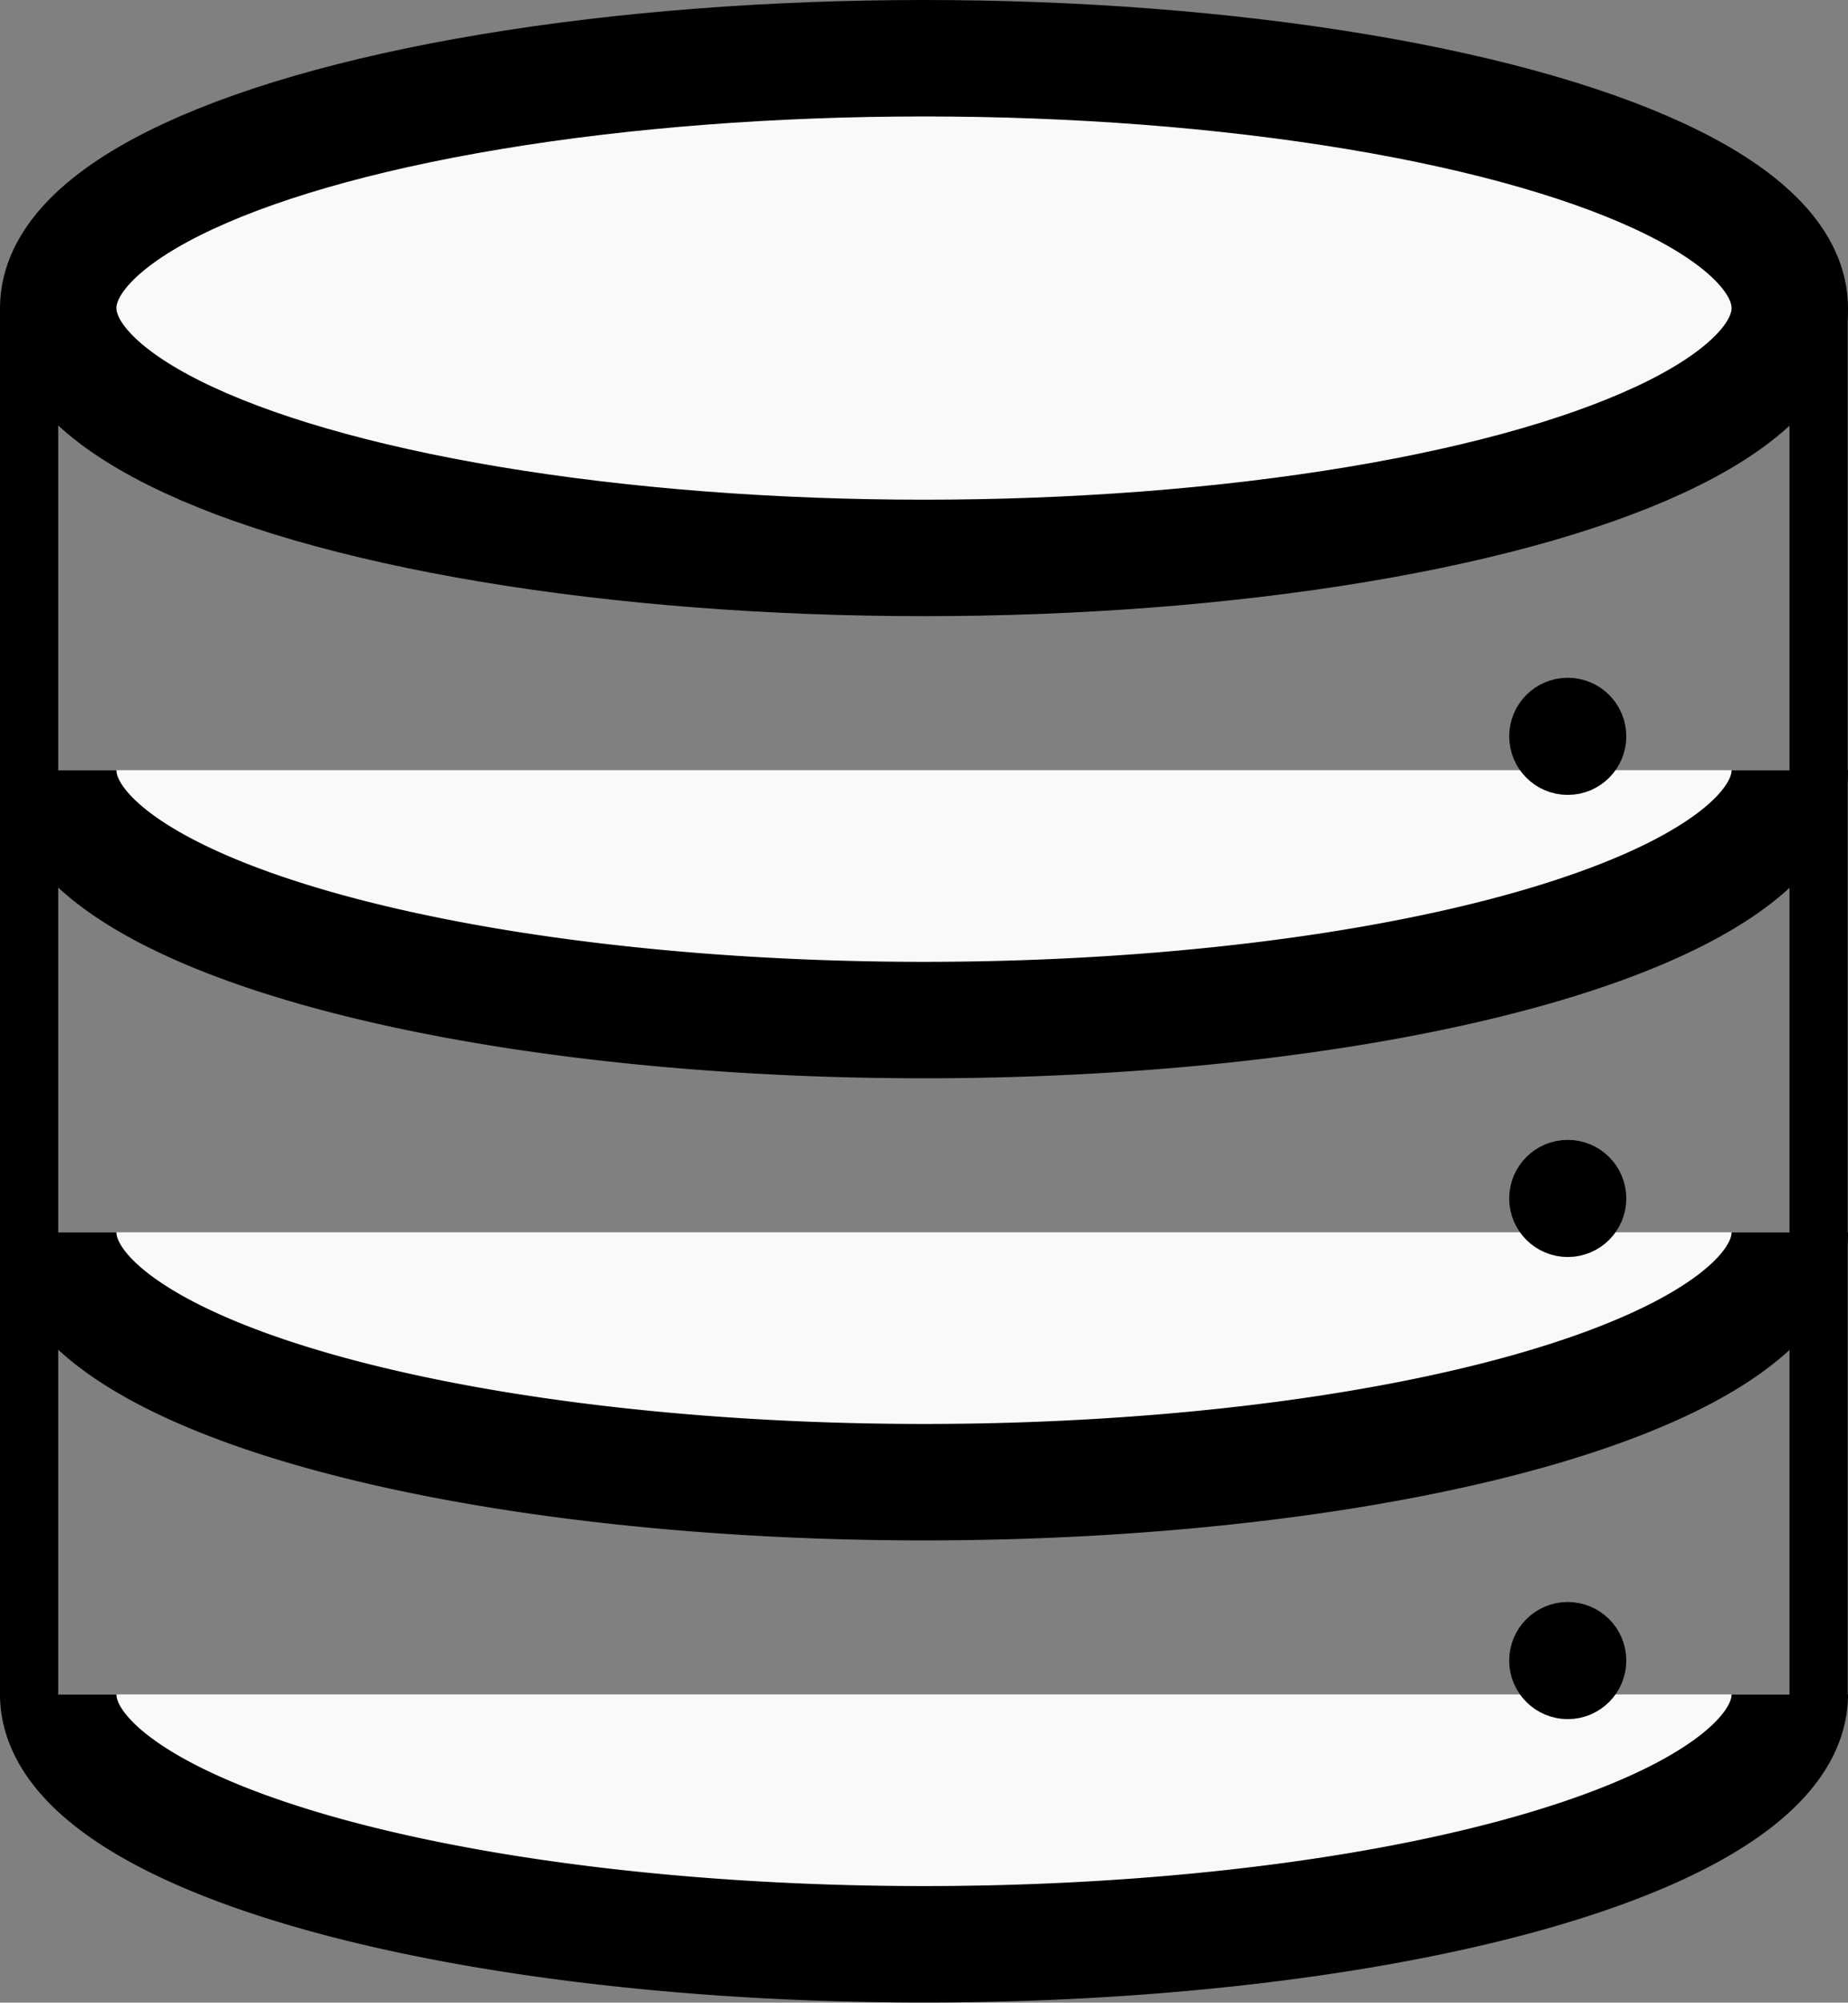 <?xml version="1.0" encoding="UTF-8" standalone="no"?>
<!-- Created with Inkscape (http://www.inkscape.org/) -->

<svg
   width="60mm"
   height="65.005mm"
   viewBox="0 0 60 65.005"
   version="1.1"
   id="svg5"
   inkscape:version="1.1 (1:1.1+202105261517+ce6663b3b7)"
   sodipodi:docname="database.svg"
   xmlns:inkscape="http://www.inkscape.org/namespaces/inkscape"
   xmlns:sodipodi="http://sodipodi.sourceforge.net/DTD/sodipodi-0.dtd"
   xmlns="http://www.w3.org/2000/svg"
   xmlns:svg="http://www.w3.org/2000/svg">
  <rect x="0" y="0" width="60" height="65.005" fill="#808080" stroke="none"/>
  <sodipodi:namedview
     id="namedview7"
     pagecolor="#ffffff"
     bordercolor="#666666"
     borderopacity="1.0"
     inkscape:pageshadow="2"
     inkscape:pageopacity="0.0"
     inkscape:pagecheckerboard="0"
     inkscape:document-units="mm"
     showgrid="false"
     showguides="false"
     fit-margin-top="0"
     fit-margin-left="0"
     fit-margin-right="0"
     fit-margin-bottom="0"
     inkscape:zoom="0.67081229"
     inkscape:cx="-306.34501"
     inkscape:cy="78.263325"
     inkscape:window-width="1920"
     inkscape:window-height="1056"
     inkscape:window-x="1080"
     inkscape:window-y="406"
     inkscape:window-maximized="0"
     inkscape:current-layer="layer1" />
  <defs
     id="defs2" />
  <g
     inkscape:label="Layer 1"
     inkscape:groupmode="layer"
     id="layer1"
     transform="translate(-30,-10)">
    <ellipse
       style="fill:#f9f9f9;stroke:#000000;stroke-width:3.78;stroke-linecap:round;stroke-linejoin:round;paint-order:stroke markers fill"
       id="path870"
       cx="60"
       cy="20"
       rx="28.11"
       ry="8.11" />
    <path
       style="fill:none;stroke:#000000;stroke-width:1.89;stroke-linecap:butt;stroke-linejoin:miter;stroke-miterlimit:4;stroke-dasharray:none;stroke-opacity:1"
       d="M 30.945,20 V 65.11"
       id="path2411" />
    <path
       style="fill:#f9f9f9;stroke:#000000;stroke-width:3.78;stroke-linecap:butt;stroke-linejoin:miter;paint-order:markers stroke fill"
       id="ellipse3233"
       sodipodi:type="arc"
       sodipodi:cx="60"
       sodipodi:cy="35"
       sodipodi:rx="28.110235"
       sodipodi:ry="8.1102352"
       sodipodi:start="0"
       sodipodi:end="3.1415927"
       sodipodi:arc-type="arc"
       d="m 88.11,35 a 28.11,8.11 0 0 1 -14.055,7.024 28.11,8.11 0 0 1 -28.11,0 A 28.11,8.11 0 0 1 31.89,35"
       sodipodi:open="true" />
    <path
       style="fill:#f9f9f9;stroke:#000000;stroke-width:3.78;stroke-linecap:butt;stroke-linejoin:miter;paint-order:markers stroke fill"
       id="path3447"
       sodipodi:type="arc"
       sodipodi:cx="60"
       sodipodi:cy="50"
       sodipodi:rx="28.110235"
       sodipodi:ry="8.1102352"
       sodipodi:start="0"
       sodipodi:end="3.1415927"
       sodipodi:arc-type="arc"
       d="m 88.11,50 a 28.11,8.11 0 0 1 -14.055,7.024 28.11,8.11 0 0 1 -28.11,0 A 28.11,8.11 0 0 1 31.89,50"
       sodipodi:open="true" />
    <path
       style="fill:#f9f9f9;stroke:#000000;stroke-width:3.78;stroke-linecap:butt;stroke-linejoin:miter;paint-order:markers stroke fill"
       id="path3449"
       sodipodi:type="arc"
       sodipodi:cx="60"
       sodipodi:cy="65"
       sodipodi:rx="28.110235"
       sodipodi:ry="8.1102352"
       sodipodi:start="0"
       sodipodi:end="3.1415927"
       sodipodi:arc-type="arc"
       d="m 88.11,65 a 28.11,8.11 0 0 1 -14.055,7.024 28.11,8.11 0 0 1 -28.11,0 A 28.11,8.11 0 0 1 31.89,65"
       sodipodi:open="true" />
    <path
       style="fill:none;stroke:#000000;stroke-width:1.89;stroke-linecap:butt;stroke-linejoin:miter;stroke-miterlimit:4;stroke-dasharray:none;stroke-opacity:1"
       d="M 89.045,20 V 65.11"
       id="path3451" />
    <circle
       style="fill:#000000;stroke:#000000;stroke-width:1.89;stroke-linecap:butt;stroke-linejoin:miter;stroke-miterlimit:4;stroke-dasharray:none;paint-order:markers stroke fill"
       id="path3579"
       cx="80.901"
       cy="33.901"
       r="0.956" />
    <circle
       style="fill:#000000;stroke:#000000;stroke-width:1.89;stroke-linecap:butt;stroke-linejoin:miter;stroke-miterlimit:4;stroke-dasharray:none;paint-order:markers stroke fill"
       id="circle3661"
       cx="80.901"
       cy="48.901"
       r="0.956" />
    <circle
       style="fill:#000000;stroke:#000000;stroke-width:1.89;stroke-linecap:butt;stroke-linejoin:miter;stroke-miterlimit:4;stroke-dasharray:none;paint-order:markers stroke fill"
       id="circle3663"
       cx="80.901"
       cy="63.901"
       r="0.956" />
  </g>
</svg>
